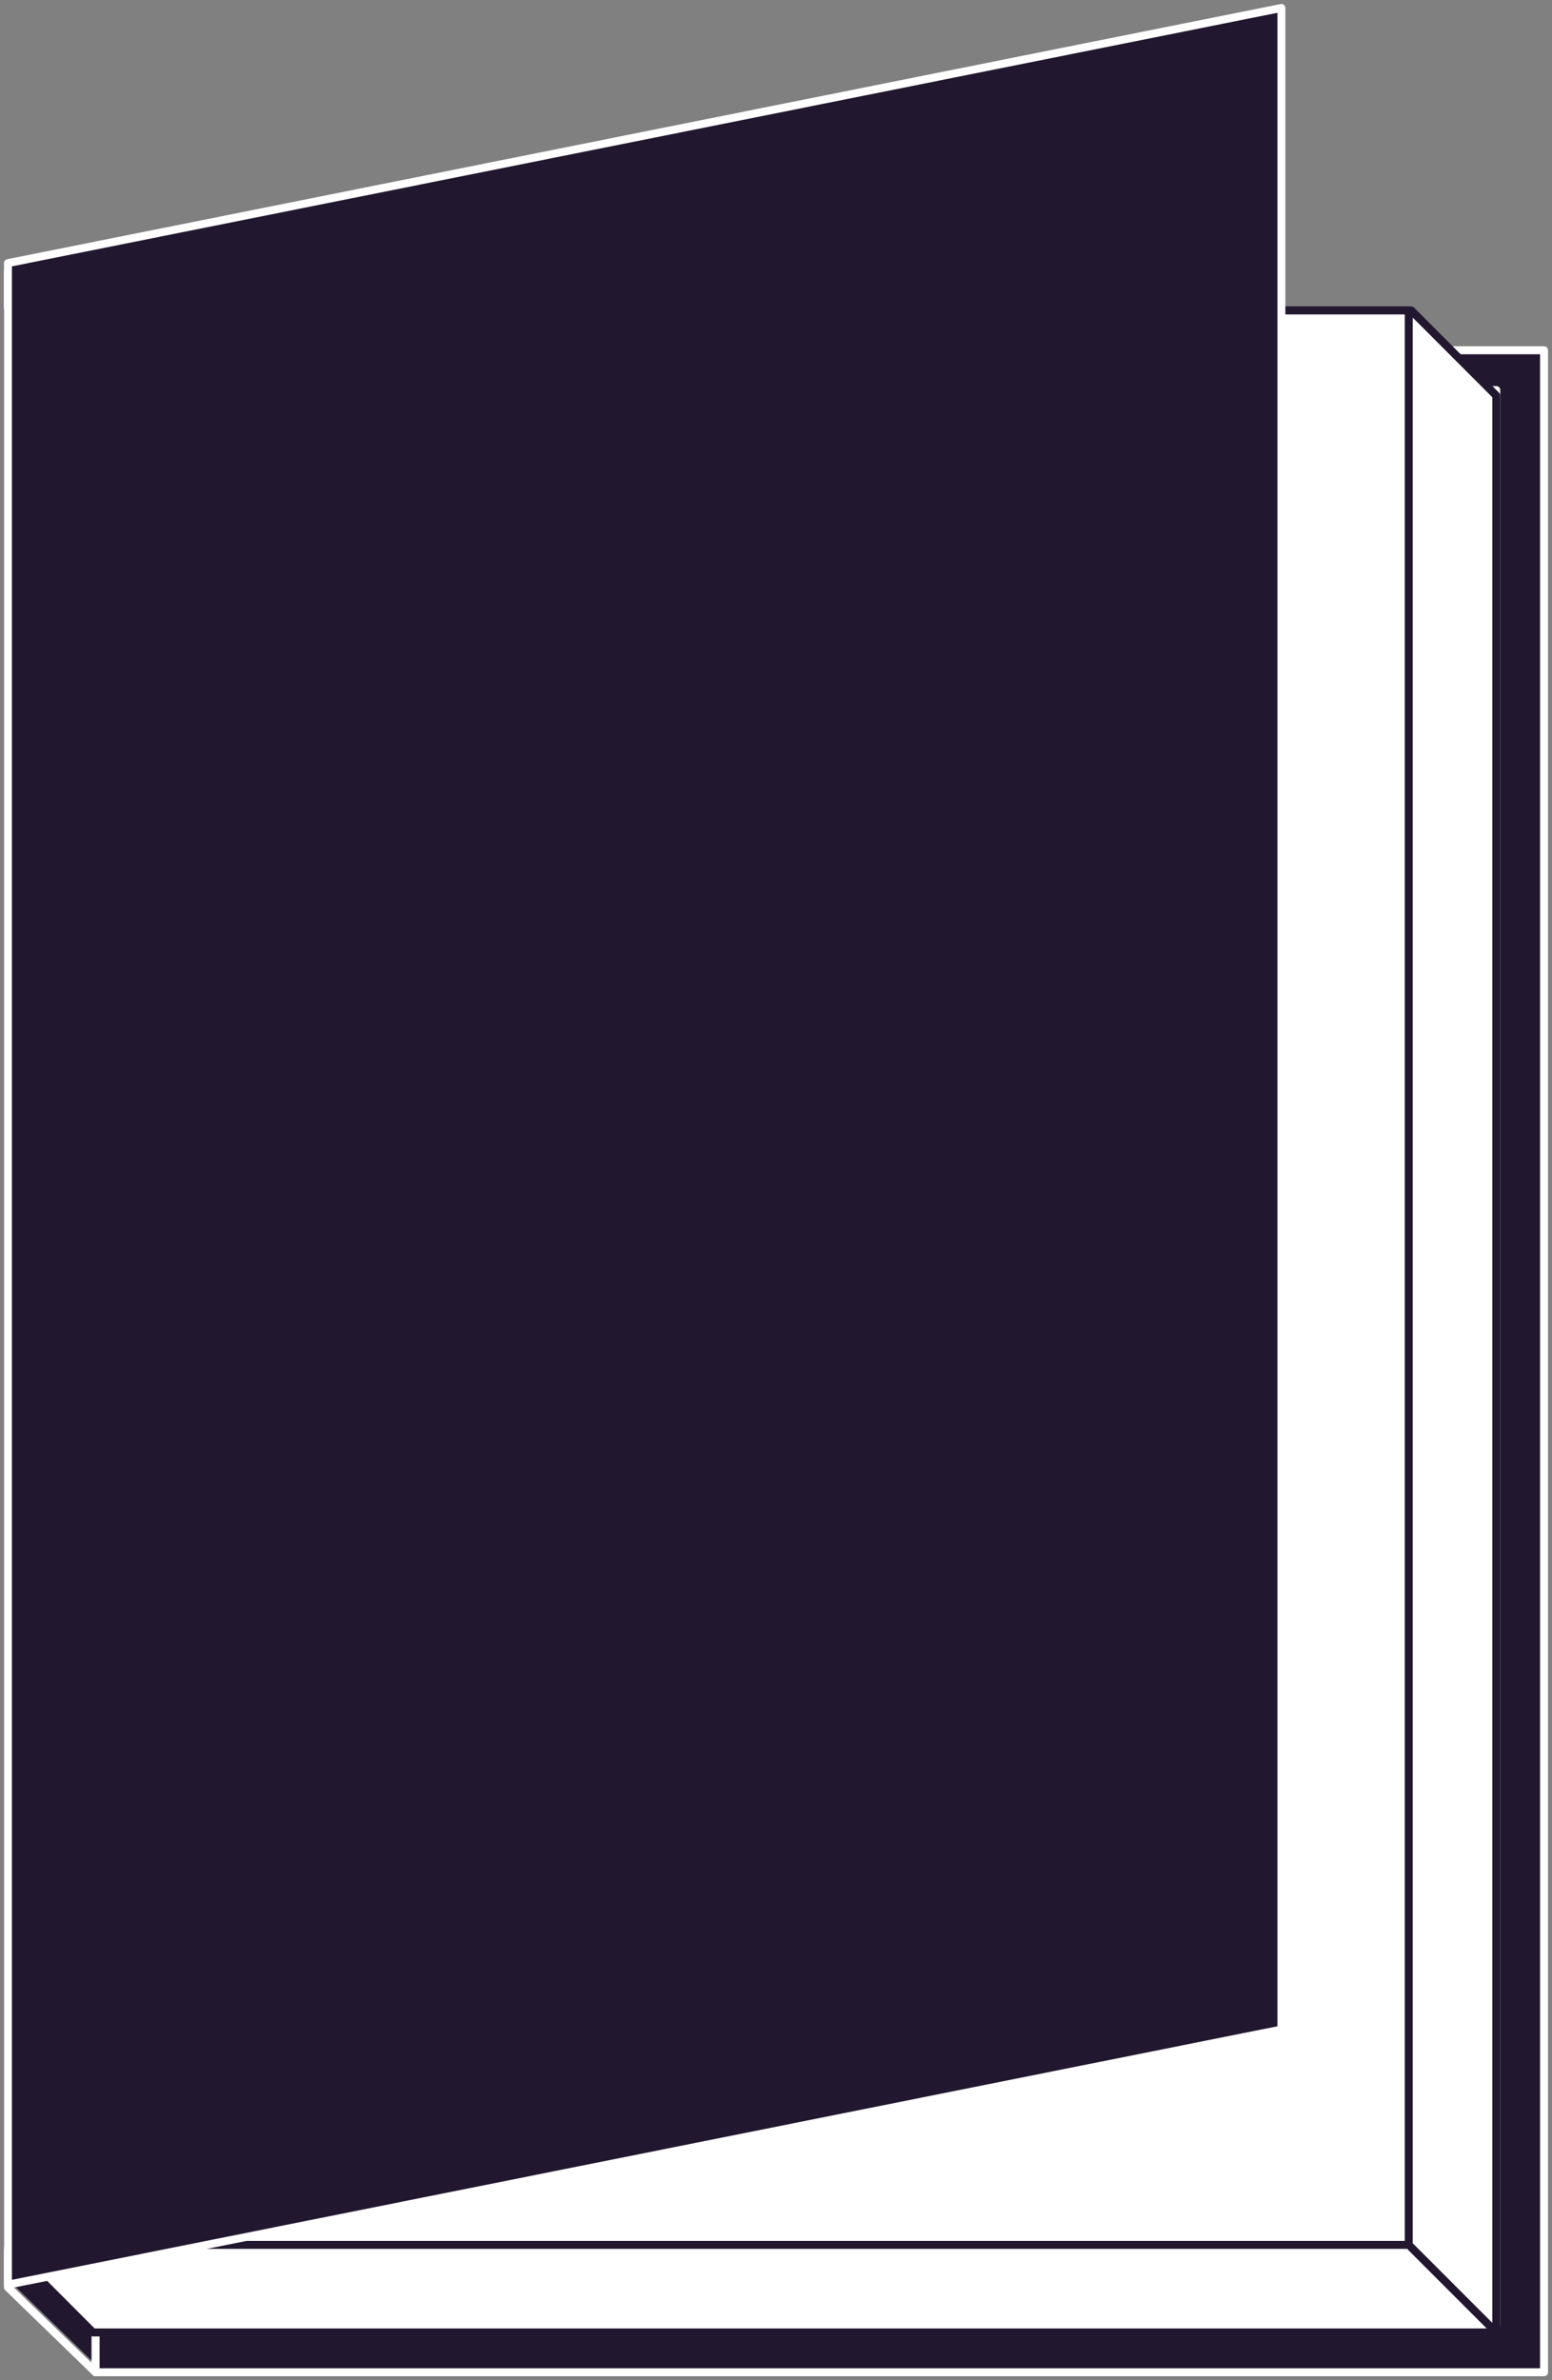 <?xml version="1.0" encoding="UTF-8"?>
<svg width="195px" height="299px" viewBox="0 0 195 299" version="1.1" xmlns="http://www.w3.org/2000/svg" xmlns:xlink="http://www.w3.org/1999/xlink">
    <rect x="0" y="0" width="195" height="299" fill="#808080" stroke="none"/>
    <!-- Generator: Sketch 51.2 (57519) - http://www.bohemiancoding.com/sketch -->
    <title>Hederis Book</title>
    <desc>Created with Sketch.</desc>
    <defs></defs>
    <g id="Page-1" stroke="none" stroke-width="1" fill="none" fill-rule="evenodd">
        <g id="homepage-2-revised---horizontal-navigation" transform="translate(-850, -192)">
            <g id="Hederis-Book" transform="translate(851, 193)">
                <polygon id="Fill-1" fill="#21172E" points="11 297 193 297 193 43 11 43"></polygon>
                <polygon id="Stroke-2" stroke="#FFFFFF" stroke-linecap="round" stroke-linejoin="round" points="11 297 193 297 193 43 11 43"></polygon>
                <polygon id="Fill-4" fill="#21172E" points="11 291 187 291 187 48 11 48"></polygon>
                <polygon id="Stroke-5" stroke="#FFFFFF" stroke-linecap="round" stroke-linejoin="round" points="11 291 187 291 187 48 11 48"></polygon>
                <polygon id="Fill-6" fill="#21172E" points="0 285.333 11 296 11 42.667 0 32"></polygon>
                <polygon id="Stroke-7" stroke="#FFFFFF" stroke-linecap="round" stroke-linejoin="round" points="0 286.333 11 297 11 43.667 0 33"></polygon>
                <polygon id="Fill-9" fill="#FFFFFF" points="0 38 0 281.308 10.688 292 187 292 187 48.695 176.317 38"></polygon>
                <polygon id="Stroke-10" stroke="#21172E" stroke-linecap="round" stroke-linejoin="round" points="0 38 176.314 38 187 48.695 187 292 10.686 292 0 281.305"></polygon>
                <polygon id="Fill-12" fill="#21172E" points="0 281 176 281 176 38 0 38"></polygon>
                <polygon id="Stroke-13" stroke="#21172E" fill="#FFFFFF" stroke-linecap="round" stroke-linejoin="round" points="0 281 176 281 176 38 0 38"></polygon>
                <polygon id="Fill-15" fill="#21172E" points="0 32.051 0 286 160 253.949 160 0"></polygon>
                <polygon id="Stroke-16" stroke="#FFFFFF" stroke-width="0.997" stroke-linecap="round" stroke-linejoin="round" points="160 253.949 0 286 0 32.051 160 0"></polygon>
                <g id="Group-20" transform="translate(176, 280)">
                    <path d="M0.299,0.299 L10.699,10.699" id="Fill-18" fill="#21172E"></path>
                    <path d="M0.299,1.299 L10.699,11.699" id="Stroke-19" stroke="#21172E" stroke-linecap="round" stroke-linejoin="round"></path>
                </g>
            </g>
        </g>
    </g>
</svg>